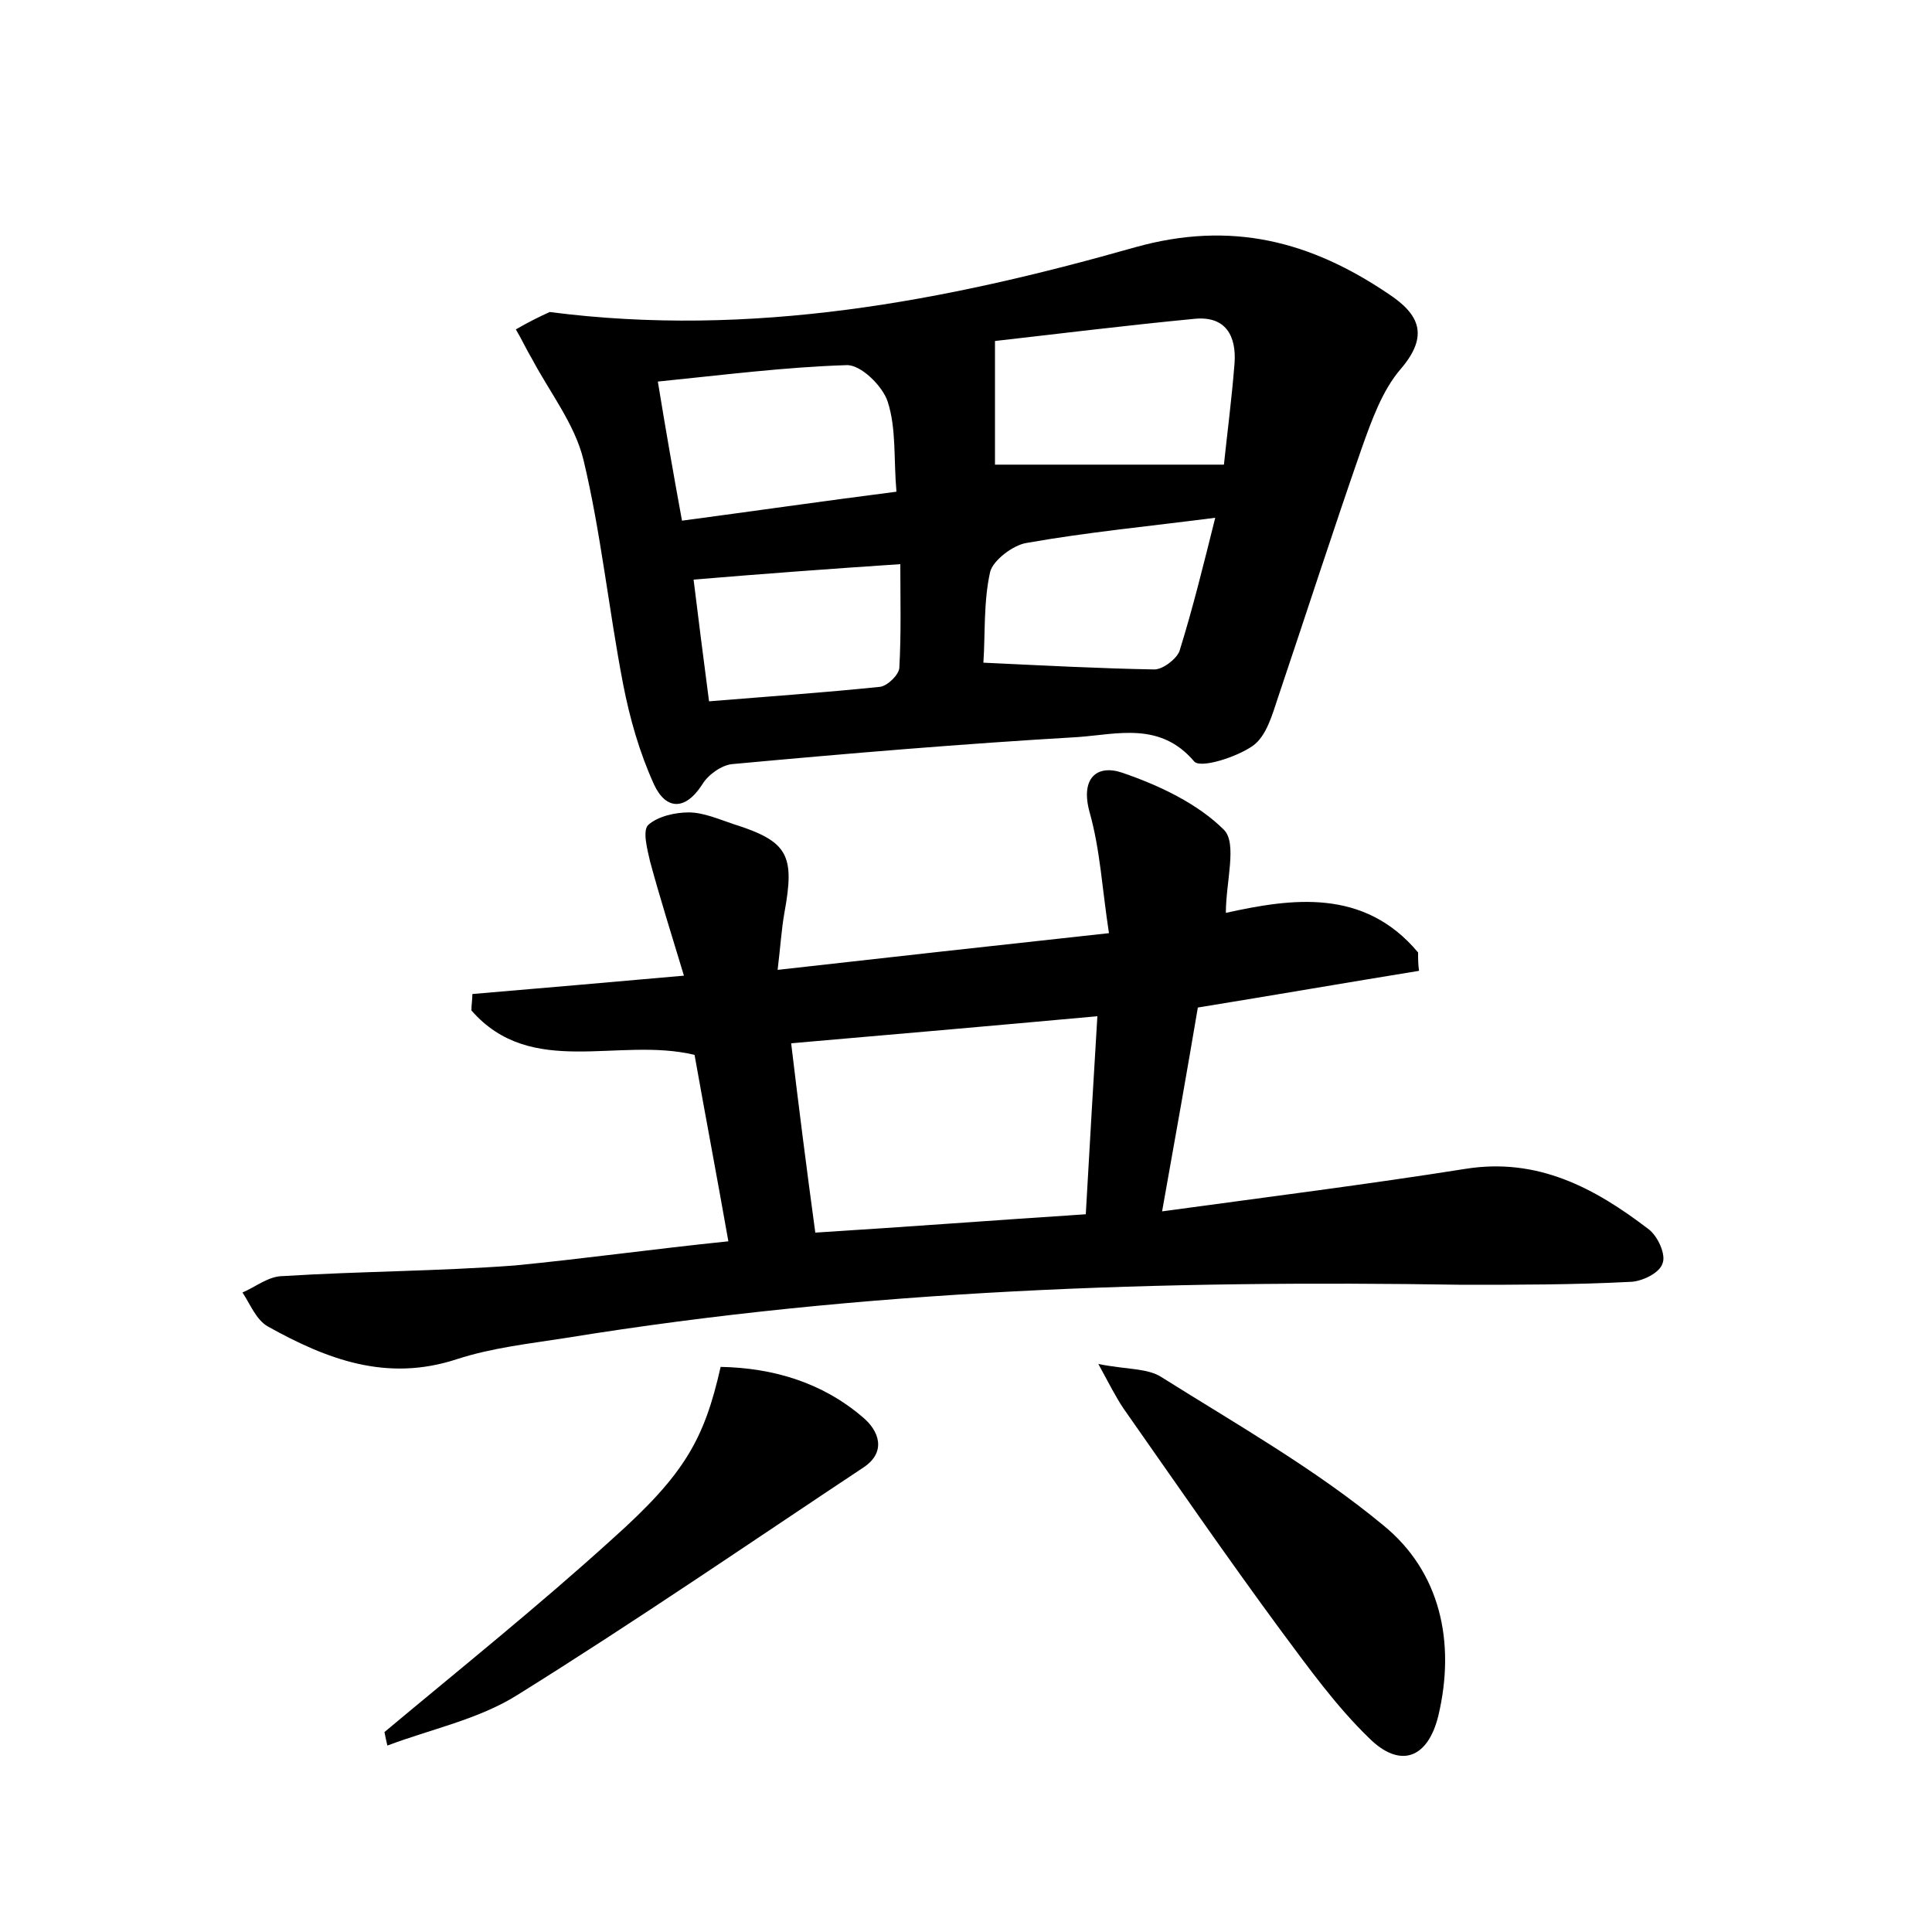 <?xml version="1.0" encoding="utf-8"?>
<!-- Generator: Adobe Illustrator 22.0.0, SVG Export Plug-In . SVG Version: 6.00 Build 0)  -->
<svg version="1.1" id="图层_1" xmlns="http://www.w3.org/2000/svg" xmlns:xlink="http://www.w3.org/1999/xlink" x="0px" y="0px"
	 viewBox="0 0 200 200" style="enable-background:new 0 0 200 200;" xml:space="preserve">
<style type="text/css">
	.st0{fill:#FFFFFF;}
</style>
<g>
	
	<path d="M75.4,128.5c-1.2-6.8-2.4-13.1-3.5-19.3c-7.9-1.9-16.9,2.5-23.1-4.6c0-0.6,0.1-1.1,0.1-1.7c7-0.6,14.1-1.2,21.9-1.9
		c-1.3-4.3-2.5-8.1-3.5-11.8c-0.3-1.3-0.8-3.2-0.2-3.8c1-0.9,2.8-1.3,4.2-1.3c1.5,0,3.1,0.7,4.6,1.2c5.7,1.8,6.4,3.2,5.3,9.2
		c-0.3,1.7-0.4,3.4-0.7,5.9c11.5-1.3,22.4-2.5,34.3-3.8c-0.7-4.5-0.9-8.6-2-12.5c-1-3.6,0.8-5,3.4-4.1c3.8,1.3,7.8,3.2,10.5,5.9
		c1.4,1.4,0.2,5.4,0.2,8.6c6.8-1.5,14.3-2.6,19.9,4.1c0,0.6,0,1.3,0.1,1.9c-7.4,1.2-14.9,2.5-22.9,3.8c-1.1,6.5-2.3,13.3-3.7,21.1
		c11-1.5,21.3-2.8,31.4-4.4c7.5-1.2,13.4,2,18.9,6.2c1,0.7,1.9,2.7,1.5,3.6c-0.3,1-2.2,1.9-3.4,1.9c-5.8,0.3-11.5,0.3-17.3,0.3
		c-31.1-0.5-62,0.5-92.8,5.5c-3.8,0.6-7.6,1-11.3,2.2c-7.3,2.4-13.5,0-19.6-3.4c-1.2-0.7-1.8-2.3-2.6-3.5c1.4-0.6,2.7-1.7,4.2-1.7
		c8-0.5,16-0.5,24-1.1C60.5,130.3,67.6,129.3,75.4,128.5z M84.4,127.6c9.6-0.6,18.8-1.3,28-1.9c0.4-7.2,0.8-13.8,1.2-20.5
		c-11,1-21.3,1.9-31.7,2.8C82.7,114.7,83.5,121,84.4,127.6z"/>
	<path d="M56.9,32.3c20.9,2.7,40.9-1.1,60.6-6.7c10-2.8,18.2-0.6,26.2,4.8c3.2,2.1,4.3,4.3,1.3,7.8c-1.9,2.2-3,5.3-4,8.1
		c-3,8.6-5.8,17.3-8.7,25.9c-0.6,1.8-1.2,4-2.6,5c-1.7,1.2-5.5,2.4-6.1,1.6c-3.5-4.1-7.9-2.8-12-2.5c-12,0.7-23.9,1.7-35.8,2.8
		c-1.1,0.1-2.5,1.1-3.1,2.1c-1.8,2.8-3.8,2.6-5,0c-1.5-3.3-2.5-6.8-3.2-10.4C63,63,62.2,55.1,60.4,47.6c-0.9-3.7-3.5-7-5.3-10.4
		c-0.6-1-1.1-2.1-1.7-3.1C54.6,33.4,55.8,32.8,56.9,32.3z M126.7,48.1c0.3-2.9,0.8-6.7,1.1-10.5c0.2-2.8-0.9-4.9-4.1-4.6
		c-7.3,0.7-14.5,1.6-20.7,2.3c0,5,0,9.1,0,12.8C110.9,48.1,118.4,48.1,126.7,48.1z M92.8,50.9c-0.3-3.4,0-6.5-0.9-9.3
		c-0.5-1.6-2.8-3.9-4.3-3.8c-6.3,0.2-12.6,1-19.5,1.7c0.8,4.9,1.6,9.5,2.5,14.4C78.1,52.9,85,51.9,92.8,50.9z M101.8,68.6
		c6.4,0.3,12,0.6,17.7,0.7c0.9,0,2.3-1.1,2.6-1.9c1.4-4.5,2.5-9,3.7-13.8c-7,0.9-13.3,1.5-19.5,2.6c-1.4,0.2-3.5,1.8-3.8,3
		C101.8,62.3,102,65.7,101.8,68.6z M71.8,60c0.5,4.1,1,8,1.6,12.6c6.1-0.5,11.9-0.9,17.7-1.5c0.8-0.1,2-1.3,2-2
		c0.2-3.6,0.1-7.1,0.1-10.7C85.7,58.9,79,59.4,71.8,60z"/>
	<path d="M113.7,141.2c3,0.6,5.1,0.4,6.6,1.4c7.8,4.9,15.9,9.5,22.9,15.3c5.9,4.8,7.5,12.1,5.7,19.7c-1.1,4.5-4,5.5-7.2,2.3
		c-3.4-3.3-6.2-7.2-9.1-11.1c-5.6-7.6-10.9-15.3-16.3-23C115.5,144.6,114.9,143.4,113.7,141.2z"/>
	<path d="M39.8,179.3c7.9-6.6,16-13.1,23.6-20c7.5-6.7,9.5-10.3,11.2-17.8c5.4,0.1,10.5,1.6,14.7,5.2c1.7,1.4,2.5,3.6,0.1,5.2
		c-11.9,7.9-23.7,16-35.9,23.6c-4,2.5-8.9,3.5-13.4,5.2C40,180.3,39.9,179.8,39.8,179.3z"/>
	
	
	
	
	
</g>
</svg>
